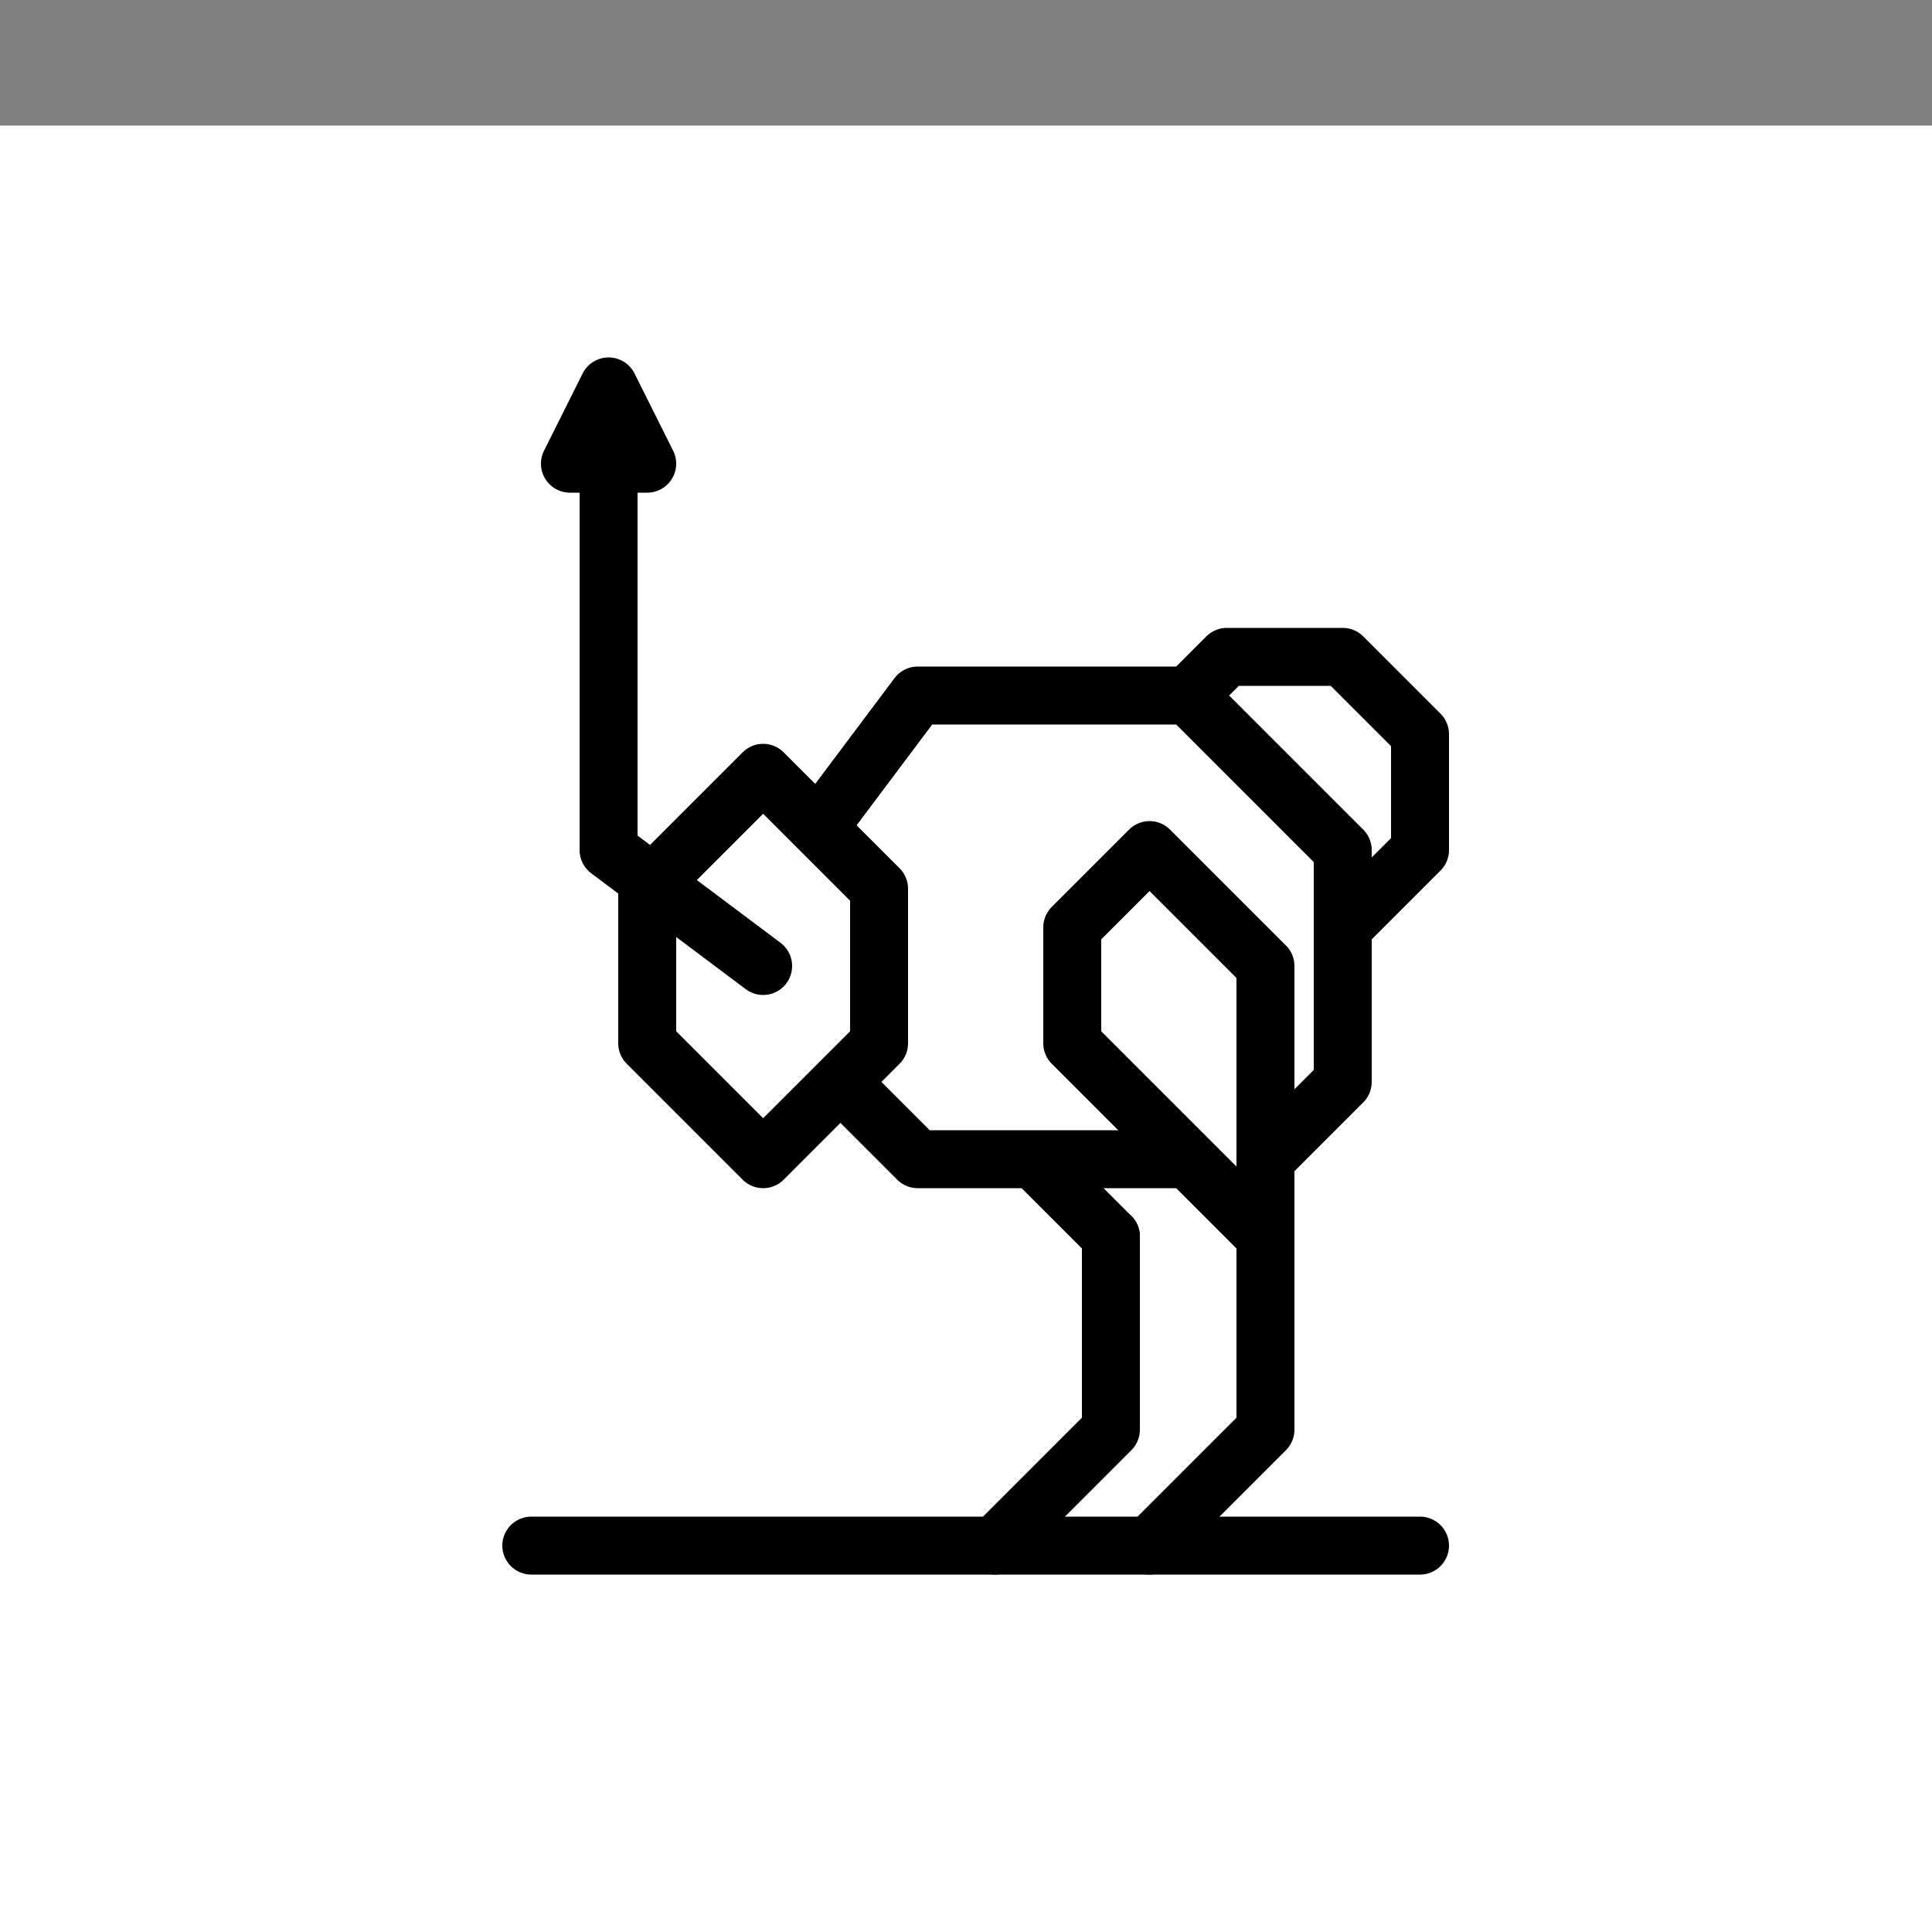 <svg xmlns="http://www.w3.org/2000/svg" viewBox="0 0 100 100"><rect x="0" y="0" width="100" height="100" fill="#808080" stroke="none"/><defs><style>.cls-1,.cls-3{fill:#fff;}.cls-2{fill:none;}.cls-2,.cls-3{stroke:#000;stroke-linecap:round;stroke-linejoin:round;stroke-width:3px;}</style></defs><title>50x50_Mute-start</title><g id="Format"><rect class="cls-1" y="6.5" width="100" height="100"/></g><g id="Design"><line class="cls-2" x1="27.5" y1="80" x2="73.5" y2="80"/><line class="cls-2" x1="53.5" y1="60" x2="57.5" y2="64"/><polygon class="cls-3" points="69.5 48 73.5 44 73.5 38 69.5 34 63.5 34 61.5 36 69.5 48"/><polygon class="cls-3" points="41.5 44 47.5 36 61.5 36 69.5 44 69.5 56 65.5 60 47.5 60 41.5 54 41.5 44"/><polygon class="cls-3" points="59.5 44 65.5 50 65.5 64 55.5 54 55.5 48 59.5 44"/><polyline class="cls-2" points="51.5 80 57.5 74 57.5 64"/><polyline class="cls-2" points="65.5 64 65.5 74 59.5 80"/><polygon class="cls-3" points="33.5 46 39.5 40 45.5 46 45.5 54 39.5 60 33.5 54 33.5 46"/><polyline class="cls-2" points="39.5 50 31.5 44 31.5 24"/><polygon class="cls-2" points="31.5 20 29.5 24 33.5 24 31.5 20"/></g></svg>